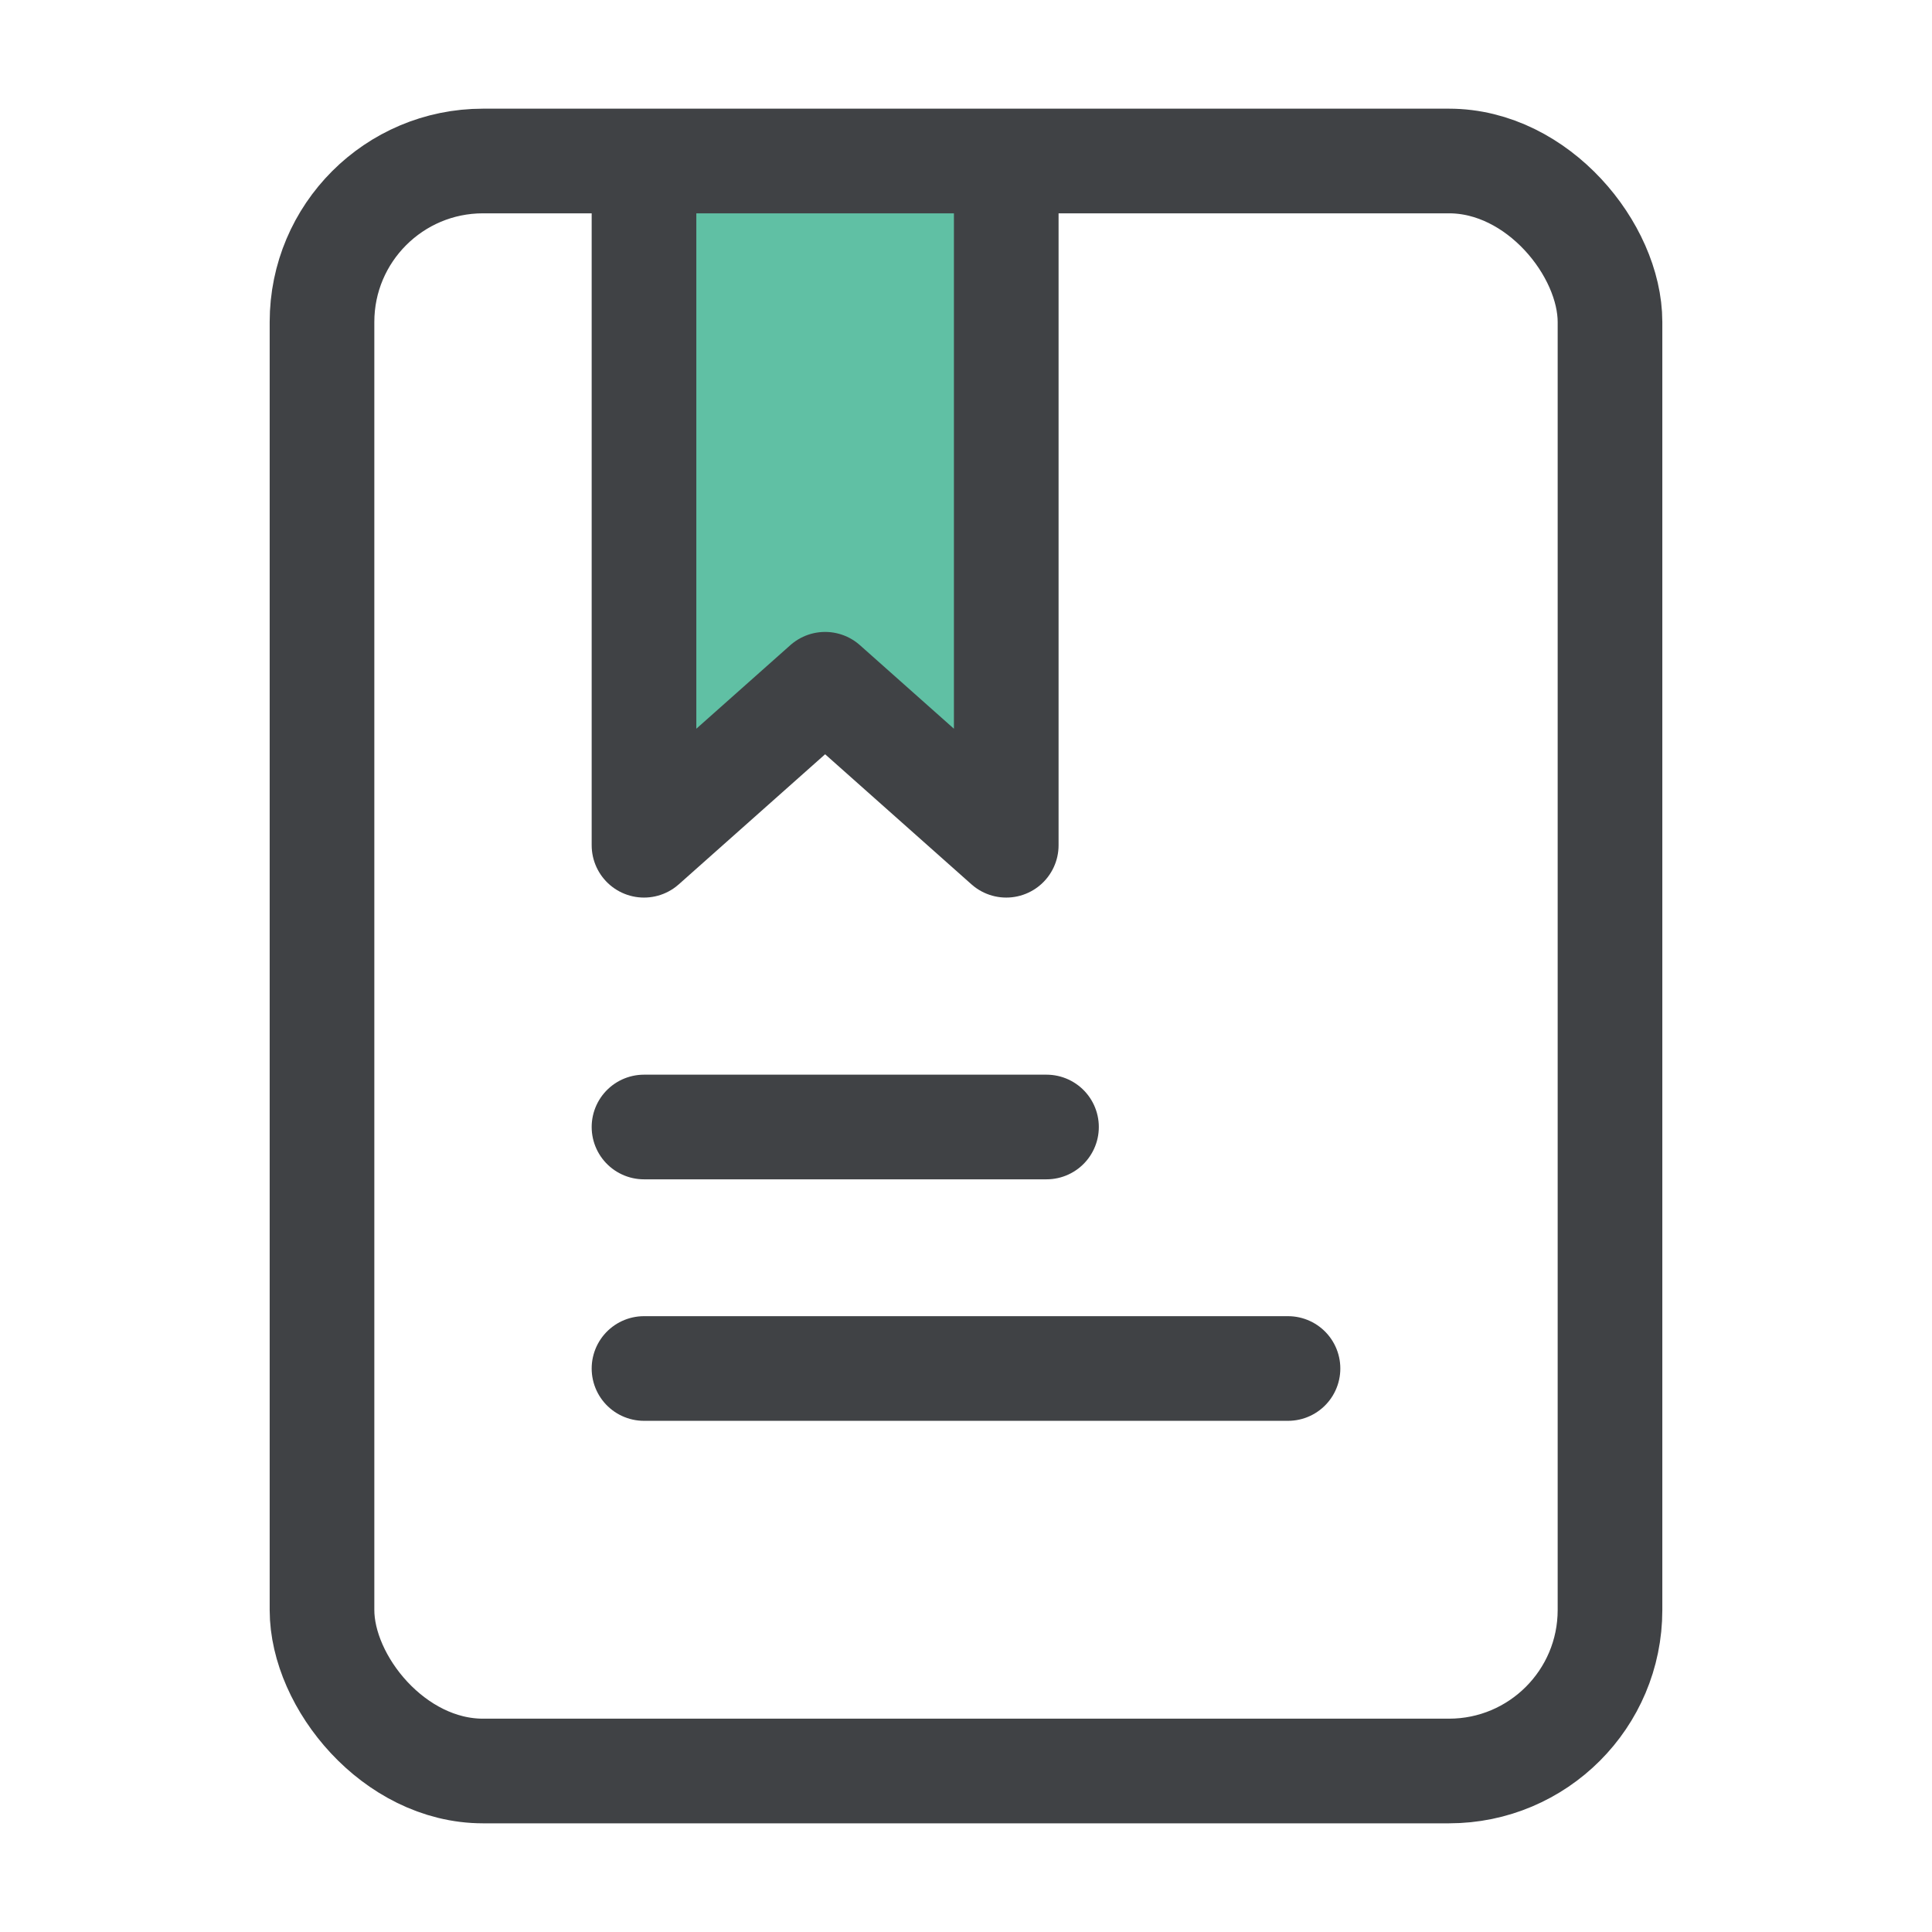 <svg id="eASwTga67yH11a" xmlns="http://www.w3.org/2000/svg" xmlns:xlink="http://www.w3.org/1999/xlink" viewBox="0 0 48 48" shape-rendering="geometricPrecision" text-rendering="geometricPrecision">
<style><![CDATA[
#eASwTga67yH11a{pointer-events: all}#eASwTga67yH11a * {animation-play-state: paused !important}#eASwTga67yH11a:hover * {animation-play-state: running !important}#eASwTga67yH2_tr {animation: eASwTga67yH2_tr__tr 1000ms linear infinite normal forwards}@keyframes eASwTga67yH2_tr__tr { 0% {transform: translate(20.5px,5px) rotate(0deg)} 30% {transform: translate(20.5px,5px) rotate(4.4deg)} 70% {transform: translate(20.5px,5px) rotate(-4.4deg)} 100% {transform: translate(20.5px,5px) rotate(0deg)}} #eASwTga67yH3 {animation: eASwTga67yH3_s_do 1000ms linear infinite normal forwards}@keyframes eASwTga67yH3_s_do { 0% {stroke-dashoffset: 0} 40% {stroke-dashoffset: 10;animation-timing-function: cubic-bezier(0.42,0,0.58,1)} 80% {stroke-dashoffset: 0} 100% {stroke-dashoffset: 0}} #eASwTga67yH4 {animation: eASwTga67yH4_s_do 1000ms linear infinite normal forwards}@keyframes eASwTga67yH4_s_do { 0% {stroke-dashoffset: 0} 50% {stroke-dashoffset: 16;animation-timing-function: cubic-bezier(0.42,0,0.58,1)} 100% {stroke-dashoffset: 0}}
]]></style>
<g id="eASwTga67yH2_tr" transform="translate(20.5,5) rotate(0)"><path d="M25,4v16l-4.5-4L16,20v-16" transform="translate(-20.5,-4)" fill="#60c0a4" stroke="#404245" stroke-width="2.6" stroke-linecap="round" stroke-linejoin="round"/></g><path id="eASwTga67yH3" d="M16,28h10" fill="none" stroke="#404245" stroke-width="2.6" stroke-linecap="round" stroke-dasharray="10"/><path id="eASwTga67yH4" d="M16,34h16" fill="none" stroke="#404245" stroke-width="2.6" stroke-linecap="round" stroke-dasharray="16"/><rect width="32" height="40" rx="4" ry="4" transform="translate(8 4)" fill="none" stroke="#404245" stroke-width="2.6"/></svg>
